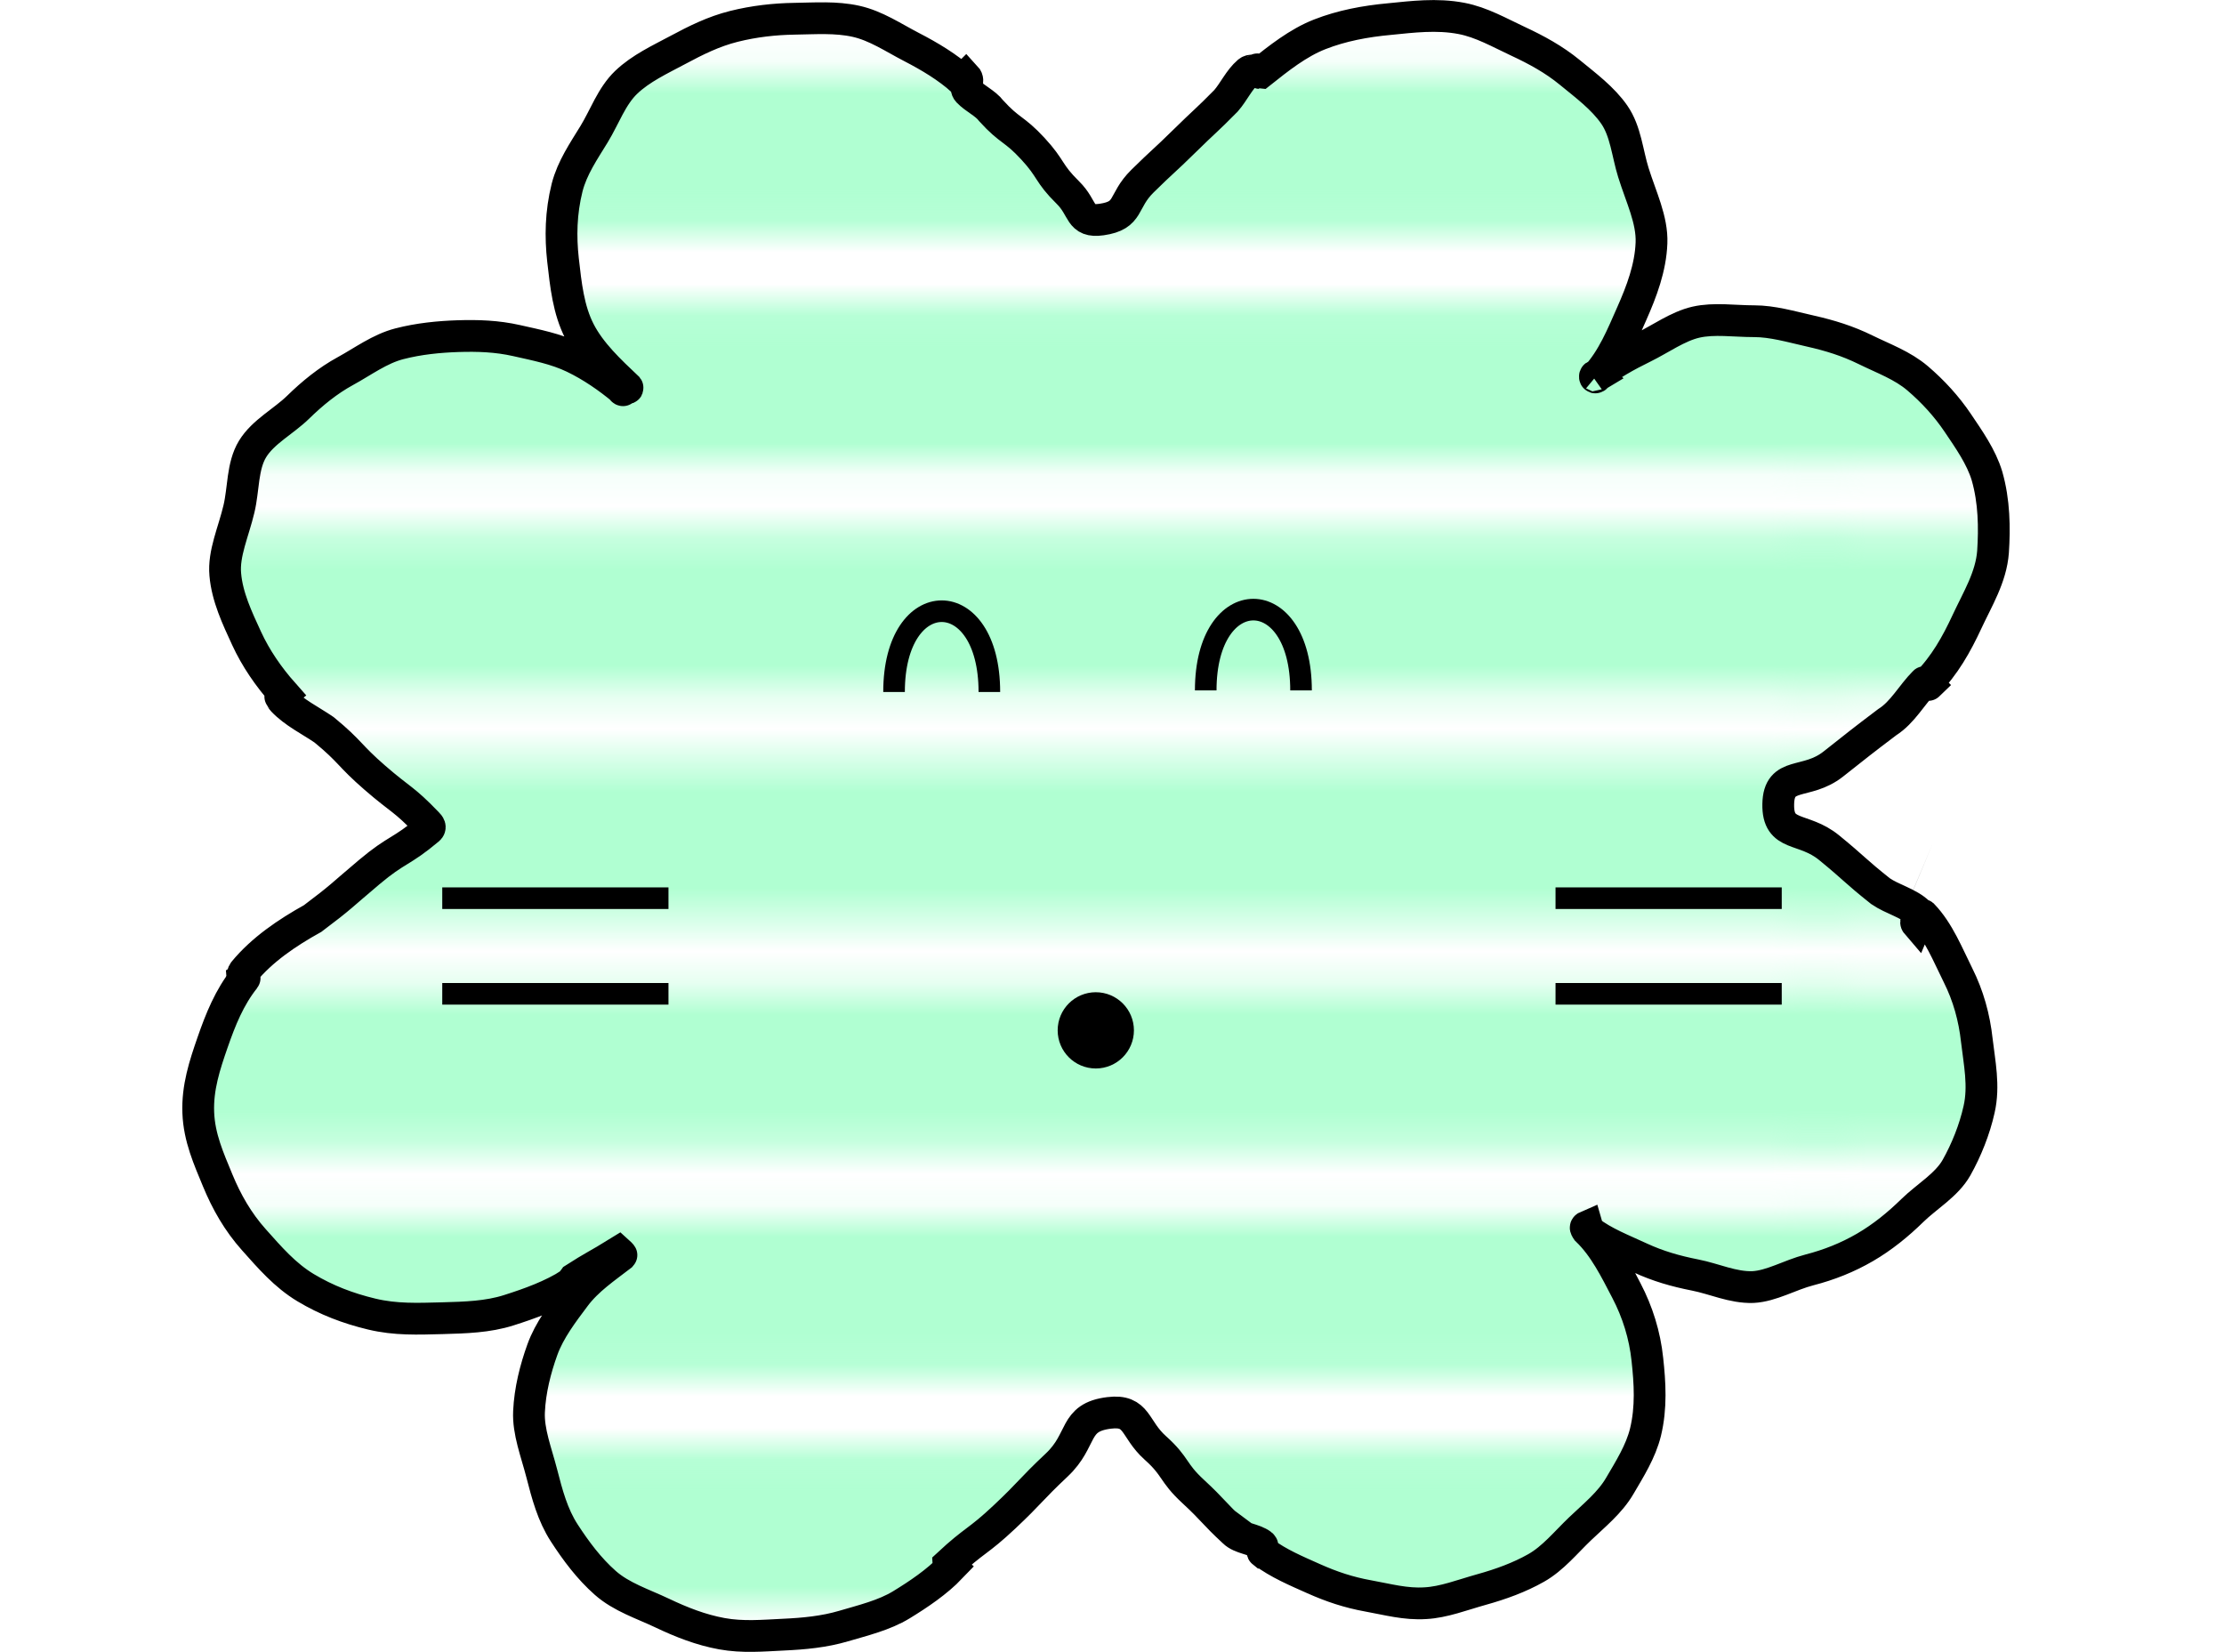 <?xml version="1.0" encoding="UTF-8"?>
<svg id="_아이콘" data-name="아이콘" xmlns="http://www.w3.org/2000/svg" width="70" height="52" xmlns:xlink="http://www.w3.org/1999/xlink" viewBox="0 0 70 52">
  <defs>
    <pattern id="_새_패턴" data-name="새 패턴" x="0" y="0" width="72" height="72" patternTransform="translate(-1814.78 764.44)" patternUnits="userSpaceOnUse" viewBox="0 0 72 72">
      <g>
        <rect width="72" height="72" fill="none"/>
        <g>
          <line x1="71.75" y1="68.4" x2="144.25" y2="68.4" fill="none" stroke="#b0ffd2" stroke-width="5.04"/>
          <line x1="71.75" y1="54" x2="144.25" y2="54" fill="none" stroke="#b0ffd2" stroke-width="5.04"/>
          <line x1="71.75" y1="39.6" x2="144.25" y2="39.6" fill="none" stroke="#b0ffd2" stroke-width="5.04"/>
          <line x1="71.75" y1="25.2" x2="144.25" y2="25.2" fill="none" stroke="#b0ffd2" stroke-width="5.04"/>
          <line x1="71.75" y1="10.8" x2="144.25" y2="10.8" fill="none" stroke="#b0ffd2" stroke-width="5.04"/>
          <line x1="71.75" y1="61.2" x2="144.25" y2="61.2" fill="none" stroke="#b0ffd2" stroke-width="5.04"/>
          <line x1="71.75" y1="46.8" x2="144.25" y2="46.8" fill="none" stroke="#b0ffd2" stroke-width="5.04"/>
          <line x1="71.75" y1="32.4" x2="144.25" y2="32.4" fill="none" stroke="#b0ffd2" stroke-width="5.04"/>
          <line x1="71.75" y1="18" x2="144.25" y2="18" fill="none" stroke="#b0ffd2" stroke-width="5.04"/>
          <line x1="71.75" y1="3.6" x2="144.25" y2="3.6" fill="none" stroke="#b0ffd2" stroke-width="5.04"/>
        </g>
        <g>
          <line x1="-.25" y1="68.4" x2="72.25" y2="68.4" fill="none" stroke="#b0ffd2" stroke-width="5.04"/>
          <line x1="-.25" y1="54" x2="72.25" y2="54" fill="none" stroke="#b0ffd2" stroke-width="5.04"/>
          <line x1="-.25" y1="39.6" x2="72.25" y2="39.6" fill="none" stroke="#b0ffd2" stroke-width="5.04"/>
          <line x1="-.25" y1="25.2" x2="72.25" y2="25.2" fill="none" stroke="#b0ffd2" stroke-width="5.04"/>
          <line x1="-.25" y1="10.8" x2="72.25" y2="10.8" fill="none" stroke="#b0ffd2" stroke-width="5.04"/>
          <line x1="-.25" y1="61.2" x2="72.25" y2="61.2" fill="none" stroke="#b0ffd2" stroke-width="5.04"/>
          <line x1="-.25" y1="46.8" x2="72.25" y2="46.8" fill="none" stroke="#b0ffd2" stroke-width="5.04"/>
          <line x1="-.25" y1="32.4" x2="72.25" y2="32.4" fill="none" stroke="#b0ffd2" stroke-width="5.04"/>
          <line x1="-.25" y1="18" x2="72.25" y2="18" fill="none" stroke="#b0ffd2" stroke-width="5.04"/>
          <line x1="-.25" y1="3.6" x2="72.25" y2="3.6" fill="none" stroke="#b0ffd2" stroke-width="5.04"/>
        </g>
        <g>
          <line x1="-72.25" y1="68.4" x2=".25" y2="68.4" fill="none" stroke="#b0ffd2" stroke-width="5.04"/>
          <line x1="-72.25" y1="54" x2=".25" y2="54" fill="none" stroke="#b0ffd2" stroke-width="5.04"/>
          <line x1="-72.25" y1="39.6" x2=".25" y2="39.6" fill="none" stroke="#b0ffd2" stroke-width="5.04"/>
          <line x1="-72.25" y1="25.2" x2=".25" y2="25.2" fill="none" stroke="#b0ffd2" stroke-width="5.04"/>
          <line x1="-72.25" y1="10.8" x2=".25" y2="10.8" fill="none" stroke="#b0ffd2" stroke-width="5.04"/>
          <line x1="-72.25" y1="61.2" x2=".25" y2="61.2" fill="none" stroke="#b0ffd2" stroke-width="5.04"/>
          <line x1="-72.25" y1="46.8" x2=".25" y2="46.8" fill="none" stroke="#b0ffd2" stroke-width="5.04"/>
          <line x1="-72.25" y1="32.4" x2=".25" y2="32.4" fill="none" stroke="#b0ffd2" stroke-width="5.04"/>
          <line x1="-72.25" y1="18" x2=".25" y2="18" fill="none" stroke="#b0ffd2" stroke-width="5.04"/>
          <line x1="-72.25" y1="3.6" x2=".25" y2="3.6" fill="none" stroke="#b0ffd2" stroke-width="5.04"/>
        </g>
      </g>
    </pattern>
  </defs>
  <g>
    <path d="M60.32,29.06c-.06-.07.14-.27.07-.33-.32-.31-.82-.42-1.2-.68-.83-.66-.8-.7-1.62-1.37s-1.62-.31-1.6-1.37.88-.59,1.73-1.26.84-.67,1.7-1.32c.49-.31.77-.86,1.17-1.26.01-.01.12.1.13.09,0,0-.05-.05-.05-.05.56-.57.93-1.23,1.26-1.94s.76-1.4.82-2.2c.05-.75.04-1.59-.19-2.39-.18-.6-.57-1.15-.92-1.67s-.78-.99-1.26-1.4-1.07-.62-1.64-.9-1.12-.45-1.74-.59-1.19-.31-1.77-.31c-.62,0-1.26-.1-1.83.03s-1.12.53-1.65.79-1.08.56-1.54.94c0,0,.05-.03.05-.03-.06-.05-.05.09,0,.02.52-.57.81-1.29,1.12-1.99s.59-1.44.62-2.22c.03-.73-.33-1.45-.57-2.22-.19-.61-.24-1.3-.6-1.82s-.9-.92-1.4-1.33-1.05-.71-1.63-.98-1.15-.6-1.78-.72c-.78-.15-1.55-.05-2.26.02-.77.07-1.51.21-2.2.48s-1.3.76-1.88,1.22c-.01,0-.08-.13-.09-.12-.1.08-.18,0-.28.08-.29.25-.45.62-.7.91-.64.65-.66.63-1.31,1.27s-.67.62-1.32,1.26-.38,1.08-1.29,1.21c-.71.1-.55-.35-1.06-.85-.63-.62-.5-.73-1.1-1.38s-.72-.54-1.31-1.19c-.19-.25-.51-.38-.73-.61-.13-.14.06-.32-.07-.46,0,0-.11.11-.11.11-.47-.42-1.02-.75-1.6-1.05s-1.12-.67-1.75-.81-1.28-.09-1.94-.08c-.62.01-1.26.08-1.9.24s-1.2.44-1.76.74-1.17.58-1.63,1.02-.68,1.09-1.01,1.63-.69,1.06-.85,1.68c-.2.8-.21,1.55-.13,2.28.09.79.17,1.57.52,2.25s.94,1.23,1.51,1.77c.03.04-.12.02-.15.05-.04.04.06.04.01.02-.47-.39-.99-.75-1.55-1.02s-1.18-.39-1.8-.53-1.22-.16-1.85-.14c-.59.02-1.22.08-1.84.24s-1.15.56-1.7.86-1.04.7-1.49,1.14-1.1.77-1.43,1.31-.28,1.27-.43,1.89c-.17.72-.49,1.4-.43,2.06.06.71.38,1.38.67,2.01s.69,1.21,1.16,1.74c0,0-.11.09-.1.1.05.05.03.07.08.12.36.38.86.62,1.3.92.85.7.77.79,1.6,1.51s.89.64,1.65,1.43c.07.07.11.13.04.19-.88.74-.99.61-1.87,1.35s-.86.77-1.78,1.46c-.81.45-1.59.98-2.16,1.67-.05.06-.02.08-.07.14,0,.01.1.06.09.07-.48.6-.76,1.3-1.01,2.02s-.48,1.42-.45,2.21.33,1.45.61,2.13.64,1.31,1.14,1.87.98,1.12,1.63,1.51,1.33.65,2.08.83,1.45.15,2.22.13c.73-.02,1.43-.04,2.09-.25s1.36-.46,1.95-.84c0,0,.06.12.06.12.05-.02,0-.11.05-.14,0,0-.04-.1-.03-.11.7-.45.72-.42,1.43-.86,0,0,.1.09.09.1-.52.4-1.07.77-1.46,1.29s-.81,1.07-1.03,1.68-.39,1.28-.42,1.95c-.03.63.23,1.28.4,1.94s.34,1.31.71,1.88.78,1.12,1.29,1.57,1.18.66,1.79.95,1.22.53,1.88.65,1.3.06,1.93.03c.66-.03,1.29-.09,1.9-.27s1.28-.34,1.82-.67,1.12-.72,1.56-1.18c0,0-.09-.08-.09-.09.85-.79.93-.7,1.77-1.49s.8-.84,1.65-1.64.5-1.5,1.65-1.64c.9-.11.78.5,1.45,1.1s.53.76,1.19,1.37.62.66,1.28,1.27c.22.22.63.22.88.41.08.06-.03.19.05.25.01,0,0-.02,0-.02.48.36,1.03.59,1.59.84s1.1.43,1.71.54,1.18.27,1.8.23c.58-.03,1.16-.26,1.77-.43s1.19-.38,1.72-.68.93-.8,1.38-1.23.94-.82,1.25-1.35.66-1.08.81-1.69c.19-.78.14-1.56.06-2.29-.08-.77-.31-1.5-.66-2.17s-.69-1.37-1.24-1.9c-.04-.06-.07-.09,0-.12,0,0,.04.14.05.14.48.37,1.06.59,1.62.85s1.12.42,1.73.54,1.19.4,1.82.38c.59-.03,1.16-.38,1.78-.54s1.2-.39,1.75-.71,1.04-.72,1.49-1.16,1.08-.8,1.39-1.35.57-1.2.71-1.83c.17-.74.01-1.48-.07-2.17-.08-.73-.27-1.41-.59-2.05s-.61-1.38-1.11-1.9c-.05-.04-.18.22-.18.21Z" fill="url(#_새_패턴)"/>
    <path d="M60.32,29.06c-.06-.07.14-.27.07-.33-.32-.31-.82-.42-1.2-.68-.83-.66-.8-.7-1.62-1.37s-1.62-.31-1.6-1.37.88-.59,1.73-1.26.84-.67,1.7-1.32c.49-.31.77-.86,1.17-1.26.01-.01.12.1.13.09,0,0-.05-.05-.05-.05.56-.57.93-1.23,1.26-1.94s.76-1.4.82-2.2c.05-.75.04-1.59-.19-2.39-.18-.6-.57-1.15-.92-1.67s-.78-.99-1.26-1.4-1.07-.62-1.64-.9-1.12-.45-1.74-.59-1.19-.31-1.77-.31c-.62,0-1.26-.1-1.83.03s-1.12.53-1.65.79-1.08.56-1.54.94c0,0,.05-.03.05-.03-.06-.05-.05.09,0,.02.52-.57.81-1.29,1.12-1.99s.59-1.44.62-2.22c.03-.73-.33-1.45-.57-2.22-.19-.61-.24-1.3-.6-1.82s-.9-.92-1.4-1.33-1.05-.71-1.63-.98-1.15-.6-1.78-.72c-.78-.15-1.55-.05-2.26.02-.77.07-1.51.21-2.2.48s-1.3.76-1.88,1.22c-.01,0-.08-.13-.09-.12-.1.08-.18,0-.28.08-.29.25-.45.62-.7.91-.64.65-.66.63-1.31,1.27s-.67.62-1.32,1.26-.38,1.08-1.29,1.21c-.71.1-.55-.35-1.06-.85-.63-.62-.5-.73-1.1-1.38s-.72-.54-1.31-1.19c-.19-.25-.51-.38-.73-.61-.13-.14.06-.32-.07-.46,0,0-.11.11-.11.11-.47-.42-1.02-.75-1.6-1.05s-1.12-.67-1.75-.81-1.28-.09-1.94-.08c-.62.01-1.26.08-1.9.24s-1.2.44-1.76.74-1.17.58-1.63,1.02-.68,1.09-1.01,1.63-.69,1.06-.85,1.68c-.2.8-.21,1.55-.13,2.28.09.79.17,1.57.52,2.25s.94,1.23,1.51,1.77c.03.04-.12.02-.15.05-.04.04.06.04.01.02-.47-.39-.99-.75-1.55-1.02s-1.18-.39-1.8-.53-1.22-.16-1.85-.14c-.59.02-1.22.08-1.84.24s-1.15.56-1.7.86-1.04.7-1.49,1.14-1.1.77-1.43,1.31-.28,1.27-.43,1.89c-.17.72-.49,1.4-.43,2.06.06.71.38,1.38.67,2.01s.69,1.21,1.16,1.74c0,0-.11.09-.1.1.05.05.03.07.08.12.36.38.86.62,1.3.92.85.7.77.79,1.6,1.51s.89.64,1.65,1.43c.07.07.11.13.04.19-.88.74-.99.61-1.87,1.35s-.86.77-1.78,1.46c-.81.45-1.59.98-2.16,1.67-.05.06-.02.08-.07.14,0,.01.1.06.09.07-.48.6-.76,1.3-1.01,2.02s-.48,1.42-.45,2.21.33,1.45.61,2.13.64,1.31,1.14,1.87.98,1.12,1.63,1.51,1.33.65,2.08.83,1.45.15,2.22.13c.73-.02,1.43-.04,2.09-.25s1.36-.46,1.95-.84c0,0,.06.12.06.12.05-.02,0-.11.05-.14,0,0-.04-.1-.03-.11.7-.45.72-.42,1.43-.86,0,0,.1.09.09.1-.52.4-1.07.77-1.46,1.29s-.81,1.07-1.03,1.68-.39,1.28-.42,1.95c-.03.63.23,1.28.4,1.94s.34,1.31.71,1.88.78,1.12,1.29,1.57,1.18.66,1.79.95,1.22.53,1.88.65,1.3.06,1.93.03c.66-.03,1.29-.09,1.9-.27s1.28-.34,1.82-.67,1.12-.72,1.56-1.18c0,0-.09-.08-.09-.09.85-.79.93-.7,1.77-1.49s.8-.84,1.65-1.64.5-1.5,1.65-1.64c.9-.11.78.5,1.45,1.1s.53.76,1.19,1.37.62.66,1.28,1.27c.22.22.63.22.88.41.08.06-.03.19.05.25.01,0,0-.02,0-.02.48.36,1.03.59,1.59.84s1.1.43,1.71.54,1.18.27,1.8.23c.58-.03,1.16-.26,1.77-.43s1.19-.38,1.72-.68.93-.8,1.38-1.23.94-.82,1.25-1.35.66-1.08.81-1.69c.19-.78.14-1.56.06-2.29-.08-.77-.31-1.5-.66-2.17s-.69-1.37-1.24-1.9c-.04-.06-.07-.09,0-.12,0,0,.04.14.05.14.48.37,1.06.59,1.62.85s1.12.42,1.73.54,1.19.4,1.82.38c.59-.03,1.16-.38,1.78-.54s1.2-.39,1.75-.71,1.04-.72,1.49-1.16,1.08-.8,1.39-1.35.57-1.2.71-1.83c.17-.74.01-1.48-.07-2.17-.08-.73-.27-1.41-.59-2.05s-.61-1.38-1.11-1.9c-.05-.04-.18.22-.18.21Z" fill="none" stroke="#000" stroke-miterlimit="10"/>
  </g>
  <circle cx="34.49" cy="32.43" r=".86" stroke="#000" stroke-miterlimit="10" stroke-width=".68"/>
  <path d="M28.14,21.78c0-3.39,3-3.39,3,0" fill="none" stroke="#000" stroke-miterlimit="10" stroke-width=".68"/>
  <path d="M37.95,21.73c0-3.39,3-3.39,3,0" fill="none" stroke="#000" stroke-miterlimit="10" stroke-width=".68"/>
  <line x1="13.92" y1="28.27" x2="21.04" y2="28.27" stroke="#000" stroke-miterlimit="10" stroke-width=".68"/>
  <line x1="13.92" y1="31.28" x2="21.04" y2="31.28" stroke="#000" stroke-miterlimit="10" stroke-width=".68"/>
  <line x1="48.96" y1="28.27" x2="56.08" y2="28.27" stroke="#000" stroke-miterlimit="10" stroke-width=".68"/>
  <line x1="48.96" y1="31.28" x2="56.08" y2="31.28" stroke="#000" stroke-miterlimit="10" stroke-width=".68"/>
</svg>